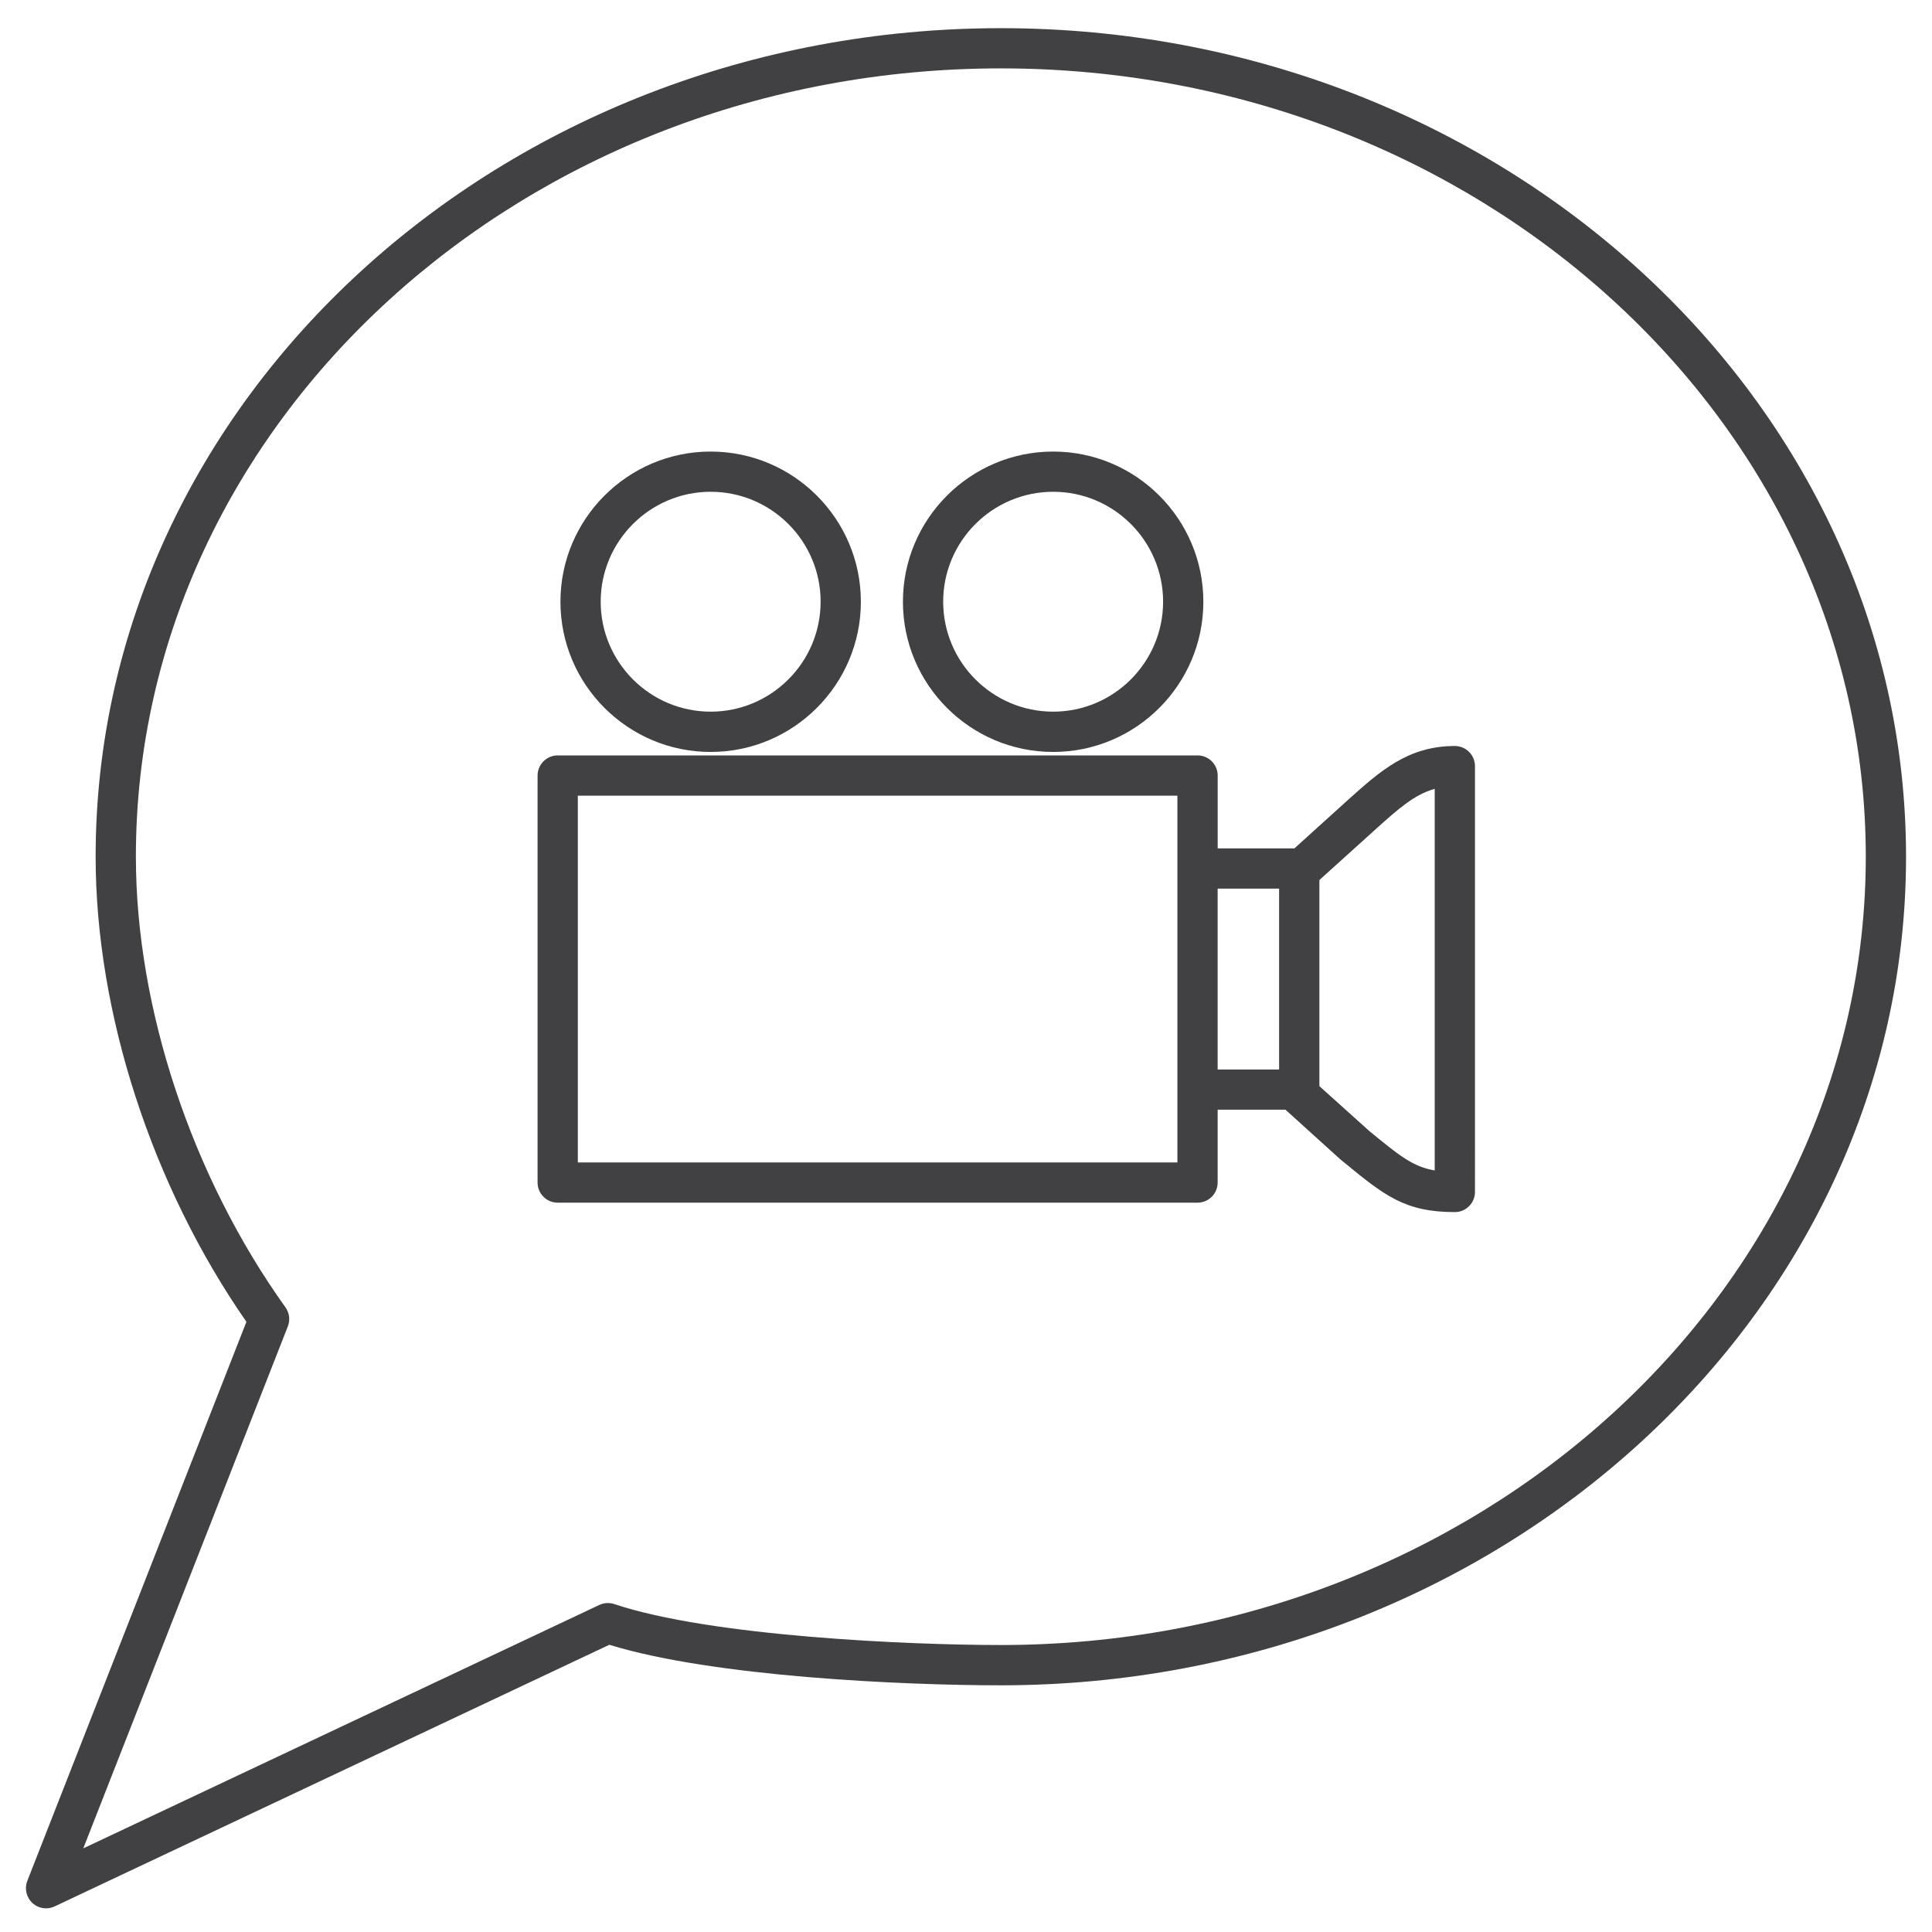 <?xml version="1.0" encoding="utf-8"?>
<!-- Generator: Adobe Illustrator 16.0.0, SVG Export Plug-In . SVG Version: 6.00 Build 0)  -->
<!DOCTYPE svg PUBLIC "-//W3C//DTD SVG 1.1//EN" "http://www.w3.org/Graphics/SVG/1.1/DTD/svg11.dtd">
<svg version="1.1" id="Layer_1" xmlns="http://www.w3.org/2000/svg" xmlns:xlink="http://www.w3.org/1999/xlink" x="0px" y="0px"
	 width="48px" height="48px" viewBox="0 0 48 48" enable-background="new 0 0 48 48" xml:space="preserve">
<g>
	<path fill="#414042" d="M24.866,0.7c-12.401,0-22.49,9.234-22.49,20.585c0,3.876,1.396,8.174,3.746,11.555L0.679,46.729
		c-0.075,0.19-0.026,0.407,0.124,0.548c0.094,0.088,0.217,0.135,0.341,0.135c0.072,0,0.145-0.016,0.213-0.048l13.782-6.5
		c2.57,0.793,7.29,1.007,9.727,1.007c12.4,0,22.489-9.234,22.489-20.585C47.355,9.934,37.267,0.7,24.866,0.7z M24.866,40.87
		c-2.271,0-7.2-0.213-9.603-1.017c-0.122-0.04-0.256-0.033-0.372,0.021L2.069,45.922l5.082-12.968
		c0.062-0.158,0.04-0.336-0.059-0.474c-2.327-3.25-3.716-7.435-3.716-11.196c0-10.799,9.641-19.585,21.49-19.585
		c11.849,0,21.489,8.786,21.489,19.585S36.715,40.87,24.866,40.87z"/>
	<path fill="#414042" d="M17.656,18.682c2.058,0,3.732-1.674,3.732-3.732c0-2.058-1.674-3.731-3.732-3.731
		c-2.058,0-3.732,1.674-3.732,3.731C13.924,17.008,15.599,18.682,17.656,18.682z M17.656,12.218c1.507,0,2.732,1.225,2.732,2.731
		c0,1.507-1.226,2.732-2.732,2.732c-1.506,0-2.732-1.226-2.732-2.732C14.924,13.443,16.15,12.218,17.656,12.218z"/>
	<path fill="#414042" d="M26.166,18.682c2.057,0,3.731-1.674,3.731-3.732c0-2.058-1.675-3.731-3.731-3.731
		c-2.059,0-3.733,1.674-3.733,3.731C22.433,17.008,24.107,18.682,26.166,18.682z M26.166,12.218c1.506,0,2.731,1.225,2.731,2.731
		c0,1.507-1.226,2.732-2.731,2.732c-1.507,0-2.733-1.226-2.733-2.732C23.433,13.443,24.659,12.218,26.166,12.218z"/>
	<path fill="#414042" d="M36.145,18.534c-1.165,0-1.858,0.624-2.662,1.346l-1.324,1.198h-1.906v-1.81c0-0.276-0.224-0.5-0.5-0.5
		H13.856c-0.276,0-0.5,0.224-0.5,0.5V29.38c0,0.276,0.224,0.5,0.5,0.5h15.896c0.276,0,0.5-0.224,0.5-0.5v-1.81h1.685l1.354,1.226
		l0.09,0.074c1.01,0.828,1.517,1.244,2.764,1.244c0.275,0,0.5-0.224,0.5-0.5V19.034C36.645,18.757,36.42,18.534,36.145,18.534z
		 M29.252,28.88H14.356v-9.112h14.896V28.88z M30.252,22.078h1.527v4.493h-1.527V22.078z M35.645,29.079
		c-0.543-0.091-0.881-0.368-1.629-0.982l-1.236-1.112v-5.121l1.373-1.24c0.579-0.521,0.982-0.884,1.492-1.025V29.079z"/>
</g>
</svg>
